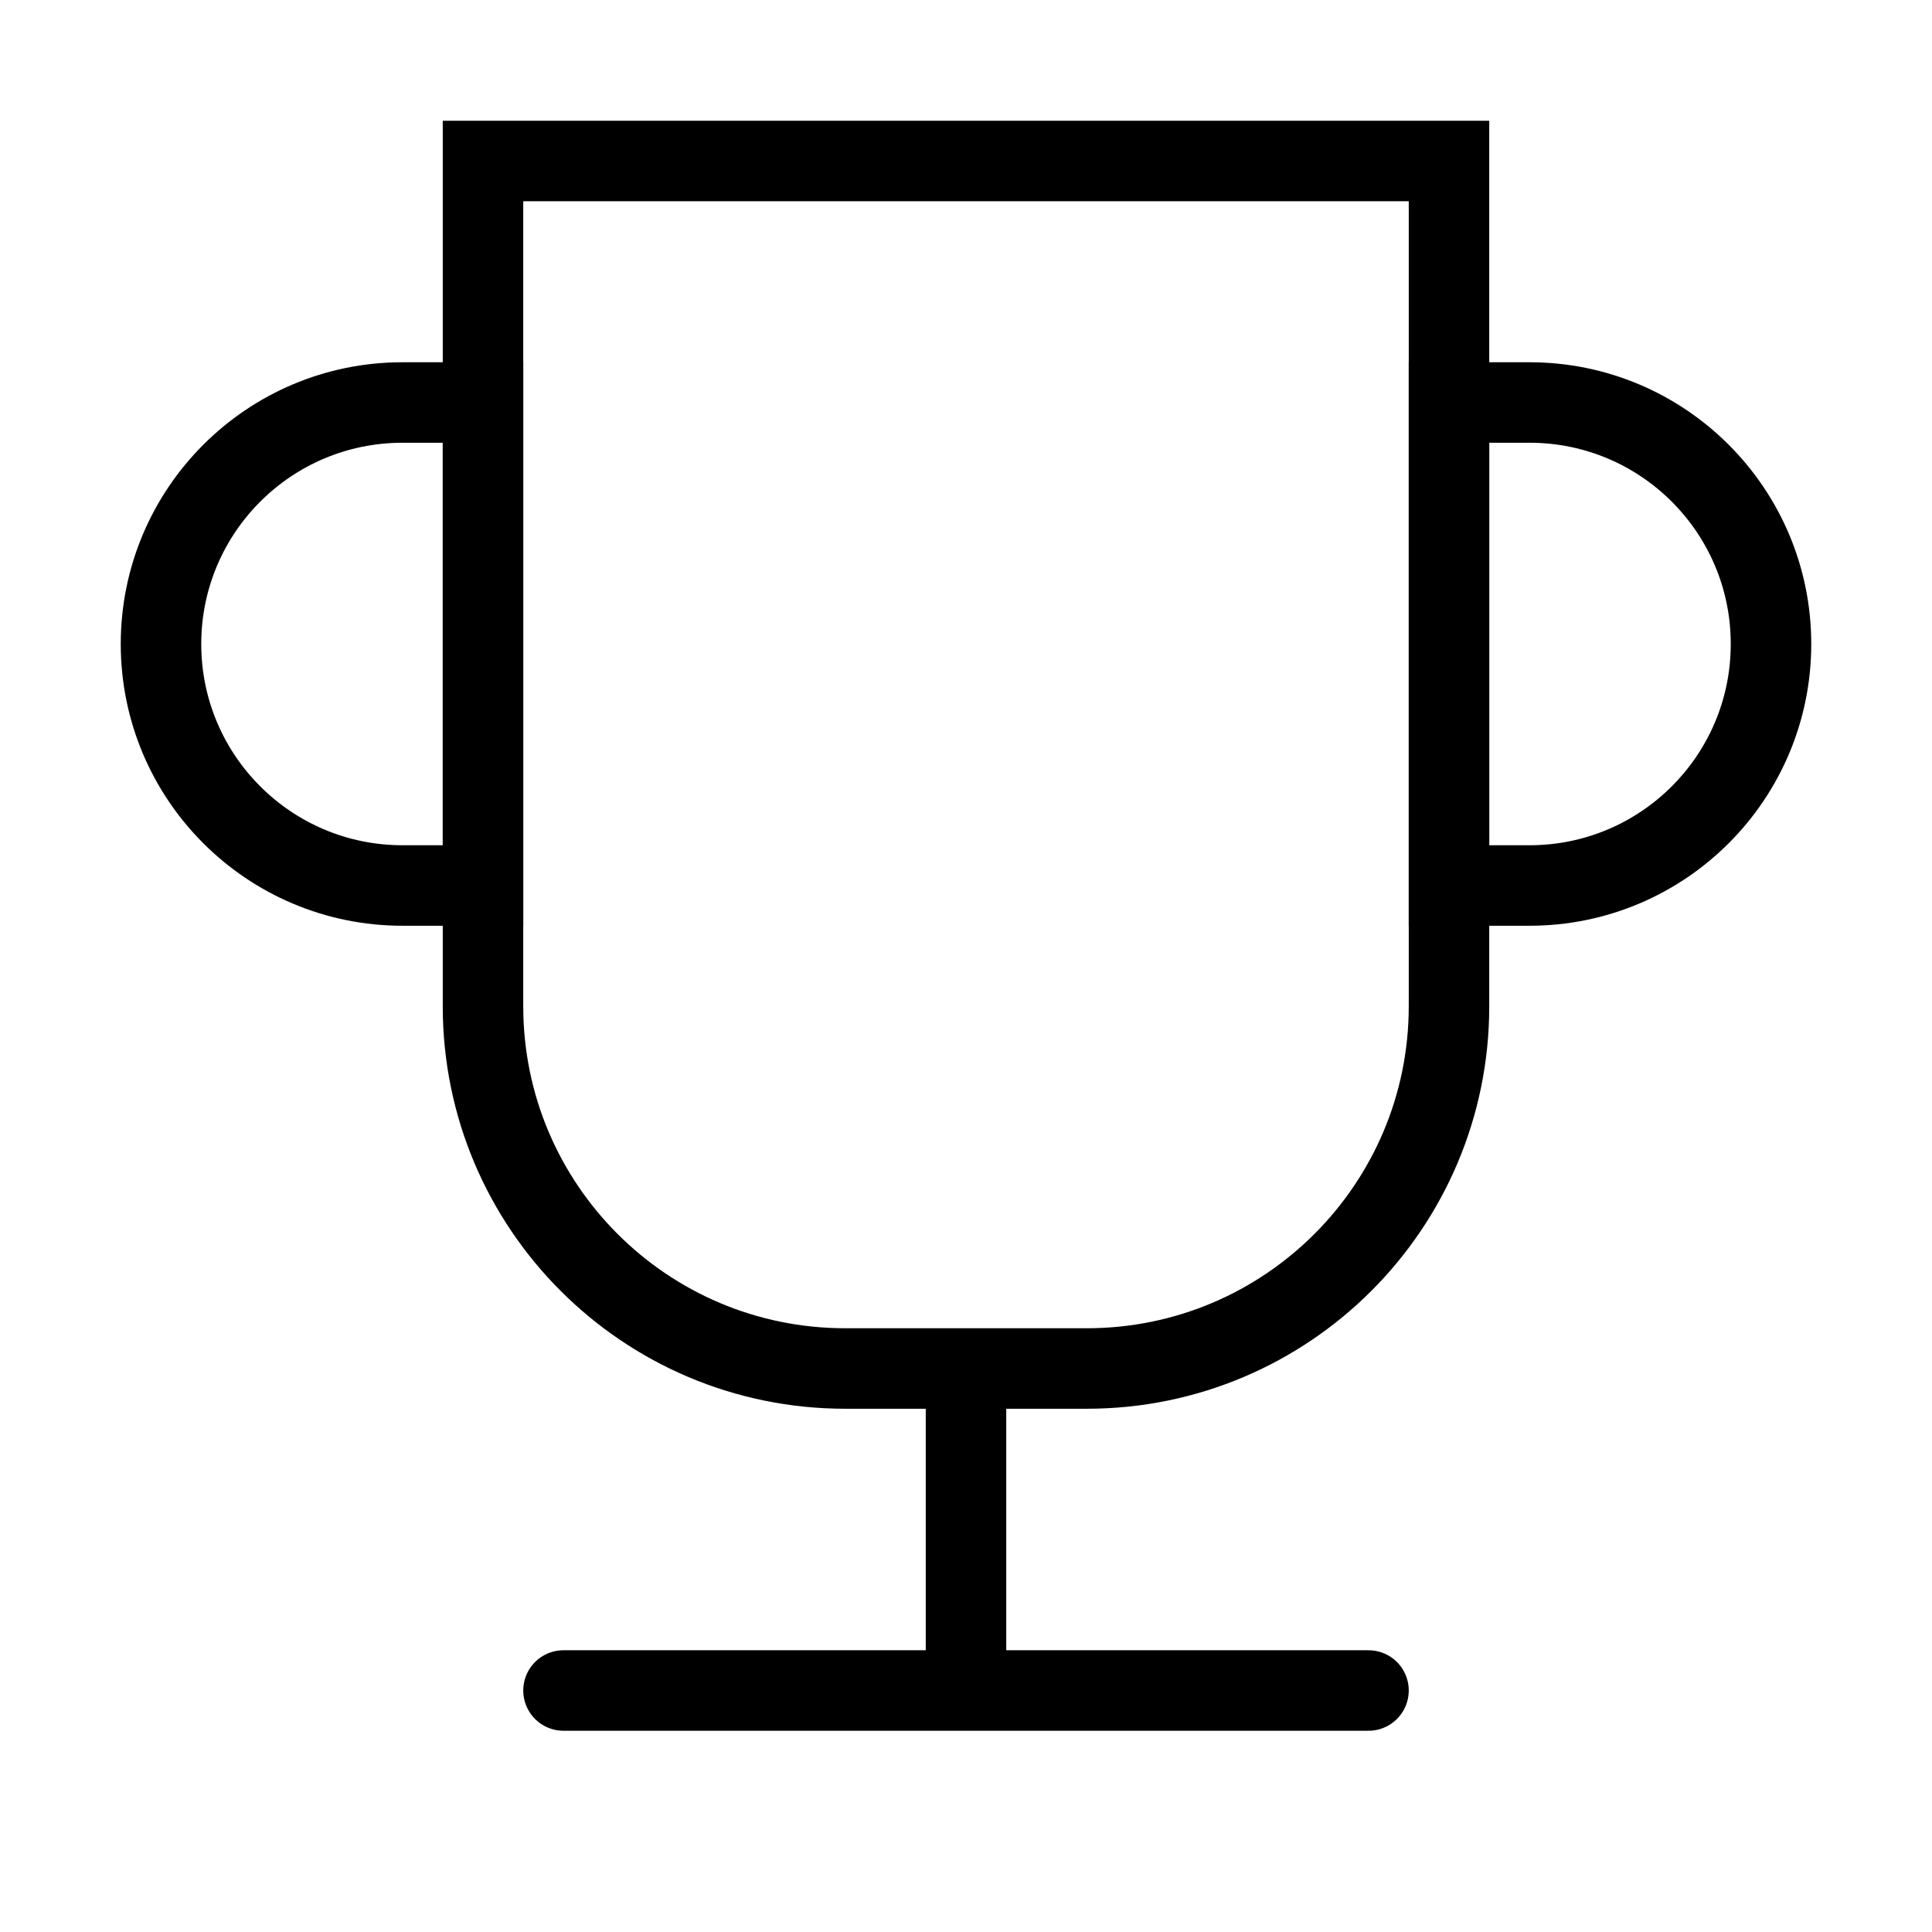 <svg width="48" height="48" viewBox="0 0 48 48" fill="none" xmlns="http://www.w3.org/2000/svg">
<path vector-effect="non-scaling-stroke" fill-rule="evenodd" clip-rule="evenodd" d="M12 4V25C12 29.971 16.029 34 21 34H27C31.971 34 36 29.971 36 25V4H12Z" stroke="currentColor" stroke-width="2" stroke-linecap="round"/>
<path vector-effect="non-scaling-stroke" d="M14 42H34" stroke="currentColor" stroke-width="2" stroke-linecap="round"/>
<path vector-effect="non-scaling-stroke" d="M24 34V42" stroke="currentColor" stroke-width="2"/>
<path vector-effect="non-scaling-stroke" fill-rule="evenodd" clip-rule="evenodd" d="M12 10H10C6.686 10 4 12.686 4 16V16C4 19.314 6.686 22 10 22H12L12 10Z" stroke="currentColor" stroke-width="2" stroke-linecap="round"/>
<path vector-effect="non-scaling-stroke" fill-rule="evenodd" clip-rule="evenodd" d="M36 22H38C41.314 22 44 19.314 44 16V16C44 12.686 41.314 10 38 10H36V22Z" stroke="currentColor" stroke-width="2" stroke-linecap="round"/>
</svg>
